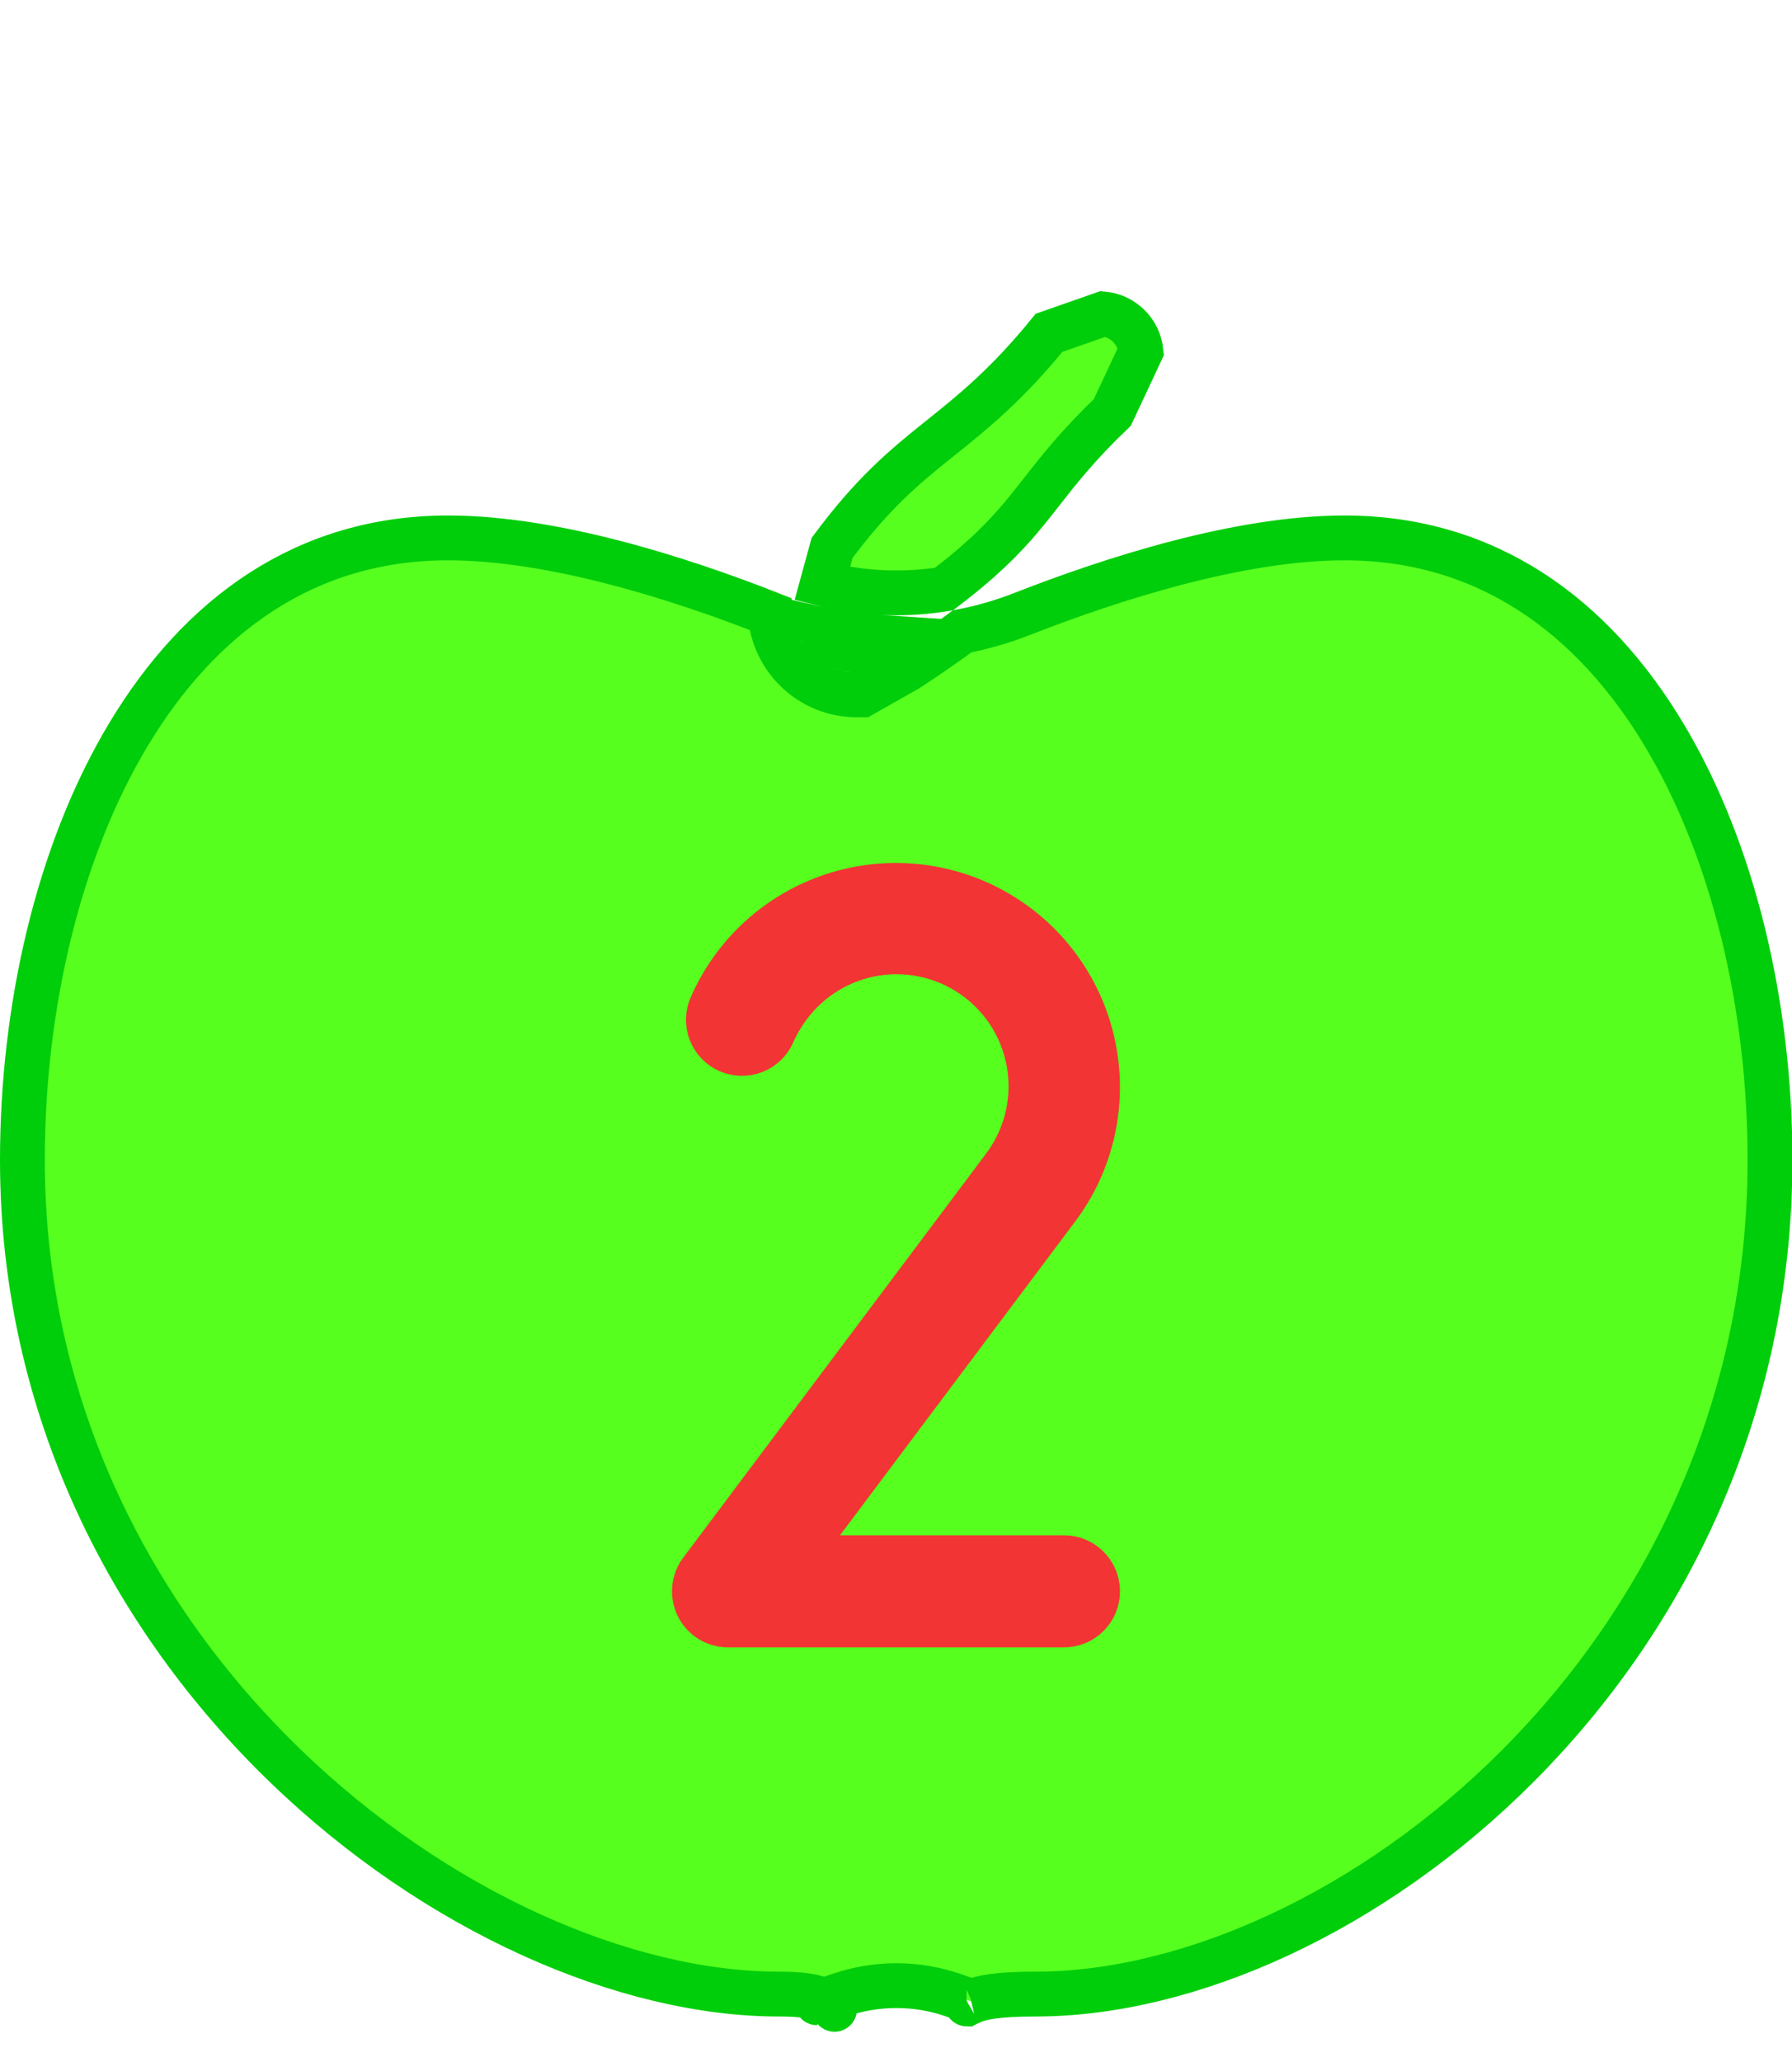 <svg width="40" height="46" viewBox="0 0 40 46" fill="none" xmlns="http://www.w3.org/2000/svg">
<g clip-path="url(#clip0_64_58)">
<path d="M19.116 15.5H19.248L19.362 15.435L20.246 14.935L20.261 14.927L20.274 14.918C20.735 14.616 21.131 14.34 21.477 14.085C21.929 13.997 22.374 13.869 22.807 13.7L22.807 13.7C24.844 12.903 27.671 12 30.009 12C33.197 12 35.553 13.747 37.135 16.375C38.726 19.015 39.509 22.514 39.509 25.875C39.509 31.477 37.136 36.131 33.887 39.389C30.628 42.658 26.526 44.485 23.116 44.485C22.248 44.485 21.903 44.561 21.691 44.652C21.619 44.629 21.5 44.587 21.291 44.513L21.289 44.513C20.46 44.224 19.558 44.224 18.729 44.513L18.726 44.513C18.571 44.568 18.463 44.606 18.388 44.631C18.331 44.603 18.271 44.581 18.209 44.563C18.024 44.511 17.766 44.485 17.384 44.485C13.966 44.485 9.739 42.655 6.358 39.383C2.987 36.122 0.5 31.469 0.5 25.875C0.5 22.514 1.283 19.015 2.874 16.375C4.456 13.747 6.812 12 10 12C12.335 12 15.149 12.892 17.192 13.696C17.261 14.698 18.096 15.5 19.116 15.5ZM21.069 13.142C20.168 13.286 19.242 13.245 18.355 13.021L18.574 12.222C19.475 11.009 20.175 10.427 20.902 9.843C20.938 9.815 20.973 9.786 21.009 9.758C21.718 9.189 22.47 8.586 23.416 7.425L24.621 7.003C25.06 7.04 25.421 7.392 25.468 7.837L24.828 9.202C24.075 9.92 23.632 10.485 23.239 10.987C23.089 11.178 22.947 11.36 22.797 11.537C22.409 11.998 21.931 12.488 21.069 13.142ZM18.318 14.04C18.707 14.127 19.102 14.183 19.498 14.209L18.998 14.492C18.711 14.455 18.462 14.283 18.318 14.04ZM21.576 44.708C21.576 44.708 21.578 44.707 21.581 44.705C21.577 44.707 21.575 44.708 21.576 44.708ZM18.235 44.678C18.234 44.678 18.238 44.677 18.245 44.676C18.244 44.676 18.243 44.677 18.243 44.677C18.237 44.678 18.235 44.678 18.235 44.678ZM18.62 44.816C18.628 44.825 18.631 44.828 18.628 44.825L18.626 44.822C18.624 44.82 18.622 44.818 18.62 44.816Z" fill="#56FF1E" stroke="#00CE0A"/>
<path d="M24.5 35.5C24.5 35.699 24.421 35.89 24.28 36.03C24.14 36.171 23.949 36.25 23.75 36.25H16.25C16.111 36.25 15.974 36.211 15.856 36.138C15.737 36.065 15.642 35.96 15.579 35.835C15.517 35.711 15.491 35.571 15.503 35.433C15.515 35.294 15.566 35.161 15.65 35.05L22.394 26.058C22.635 25.743 22.811 25.384 22.913 25.002C23.014 24.619 23.038 24.22 22.985 23.828C22.931 23.436 22.801 23.058 22.601 22.716C22.401 22.375 22.135 22.076 21.819 21.838C21.503 21.6 21.142 21.426 20.759 21.328C20.376 21.229 19.977 21.208 19.585 21.264C19.193 21.321 18.816 21.454 18.476 21.657C18.136 21.86 17.84 22.128 17.604 22.445C17.463 22.633 17.344 22.836 17.249 23.051C17.17 23.233 17.021 23.376 16.836 23.449C16.65 23.521 16.444 23.517 16.262 23.438C16.079 23.358 15.936 23.209 15.864 23.024C15.791 22.839 15.795 22.632 15.875 22.45C16.129 21.868 16.504 21.346 16.974 20.919C17.445 20.492 18 20.17 18.604 19.973C19.208 19.776 19.847 19.709 20.478 19.777C21.11 19.845 21.72 20.045 22.268 20.366C22.817 20.686 23.291 21.119 23.66 21.636C24.03 22.153 24.285 22.742 24.41 23.365C24.536 23.988 24.527 24.63 24.387 25.249C24.246 25.869 23.976 26.451 23.593 26.958L17.75 34.75H23.75C23.949 34.75 24.14 34.829 24.28 34.97C24.421 35.11 24.5 35.301 24.5 35.5Z" fill="#F23434" stroke="#F23434"/>
</g>
<defs>
<clipPath id="clip0_64_58">
<rect width="40" height="46" fill="white"/>
</clipPath>
</defs>
</svg>
